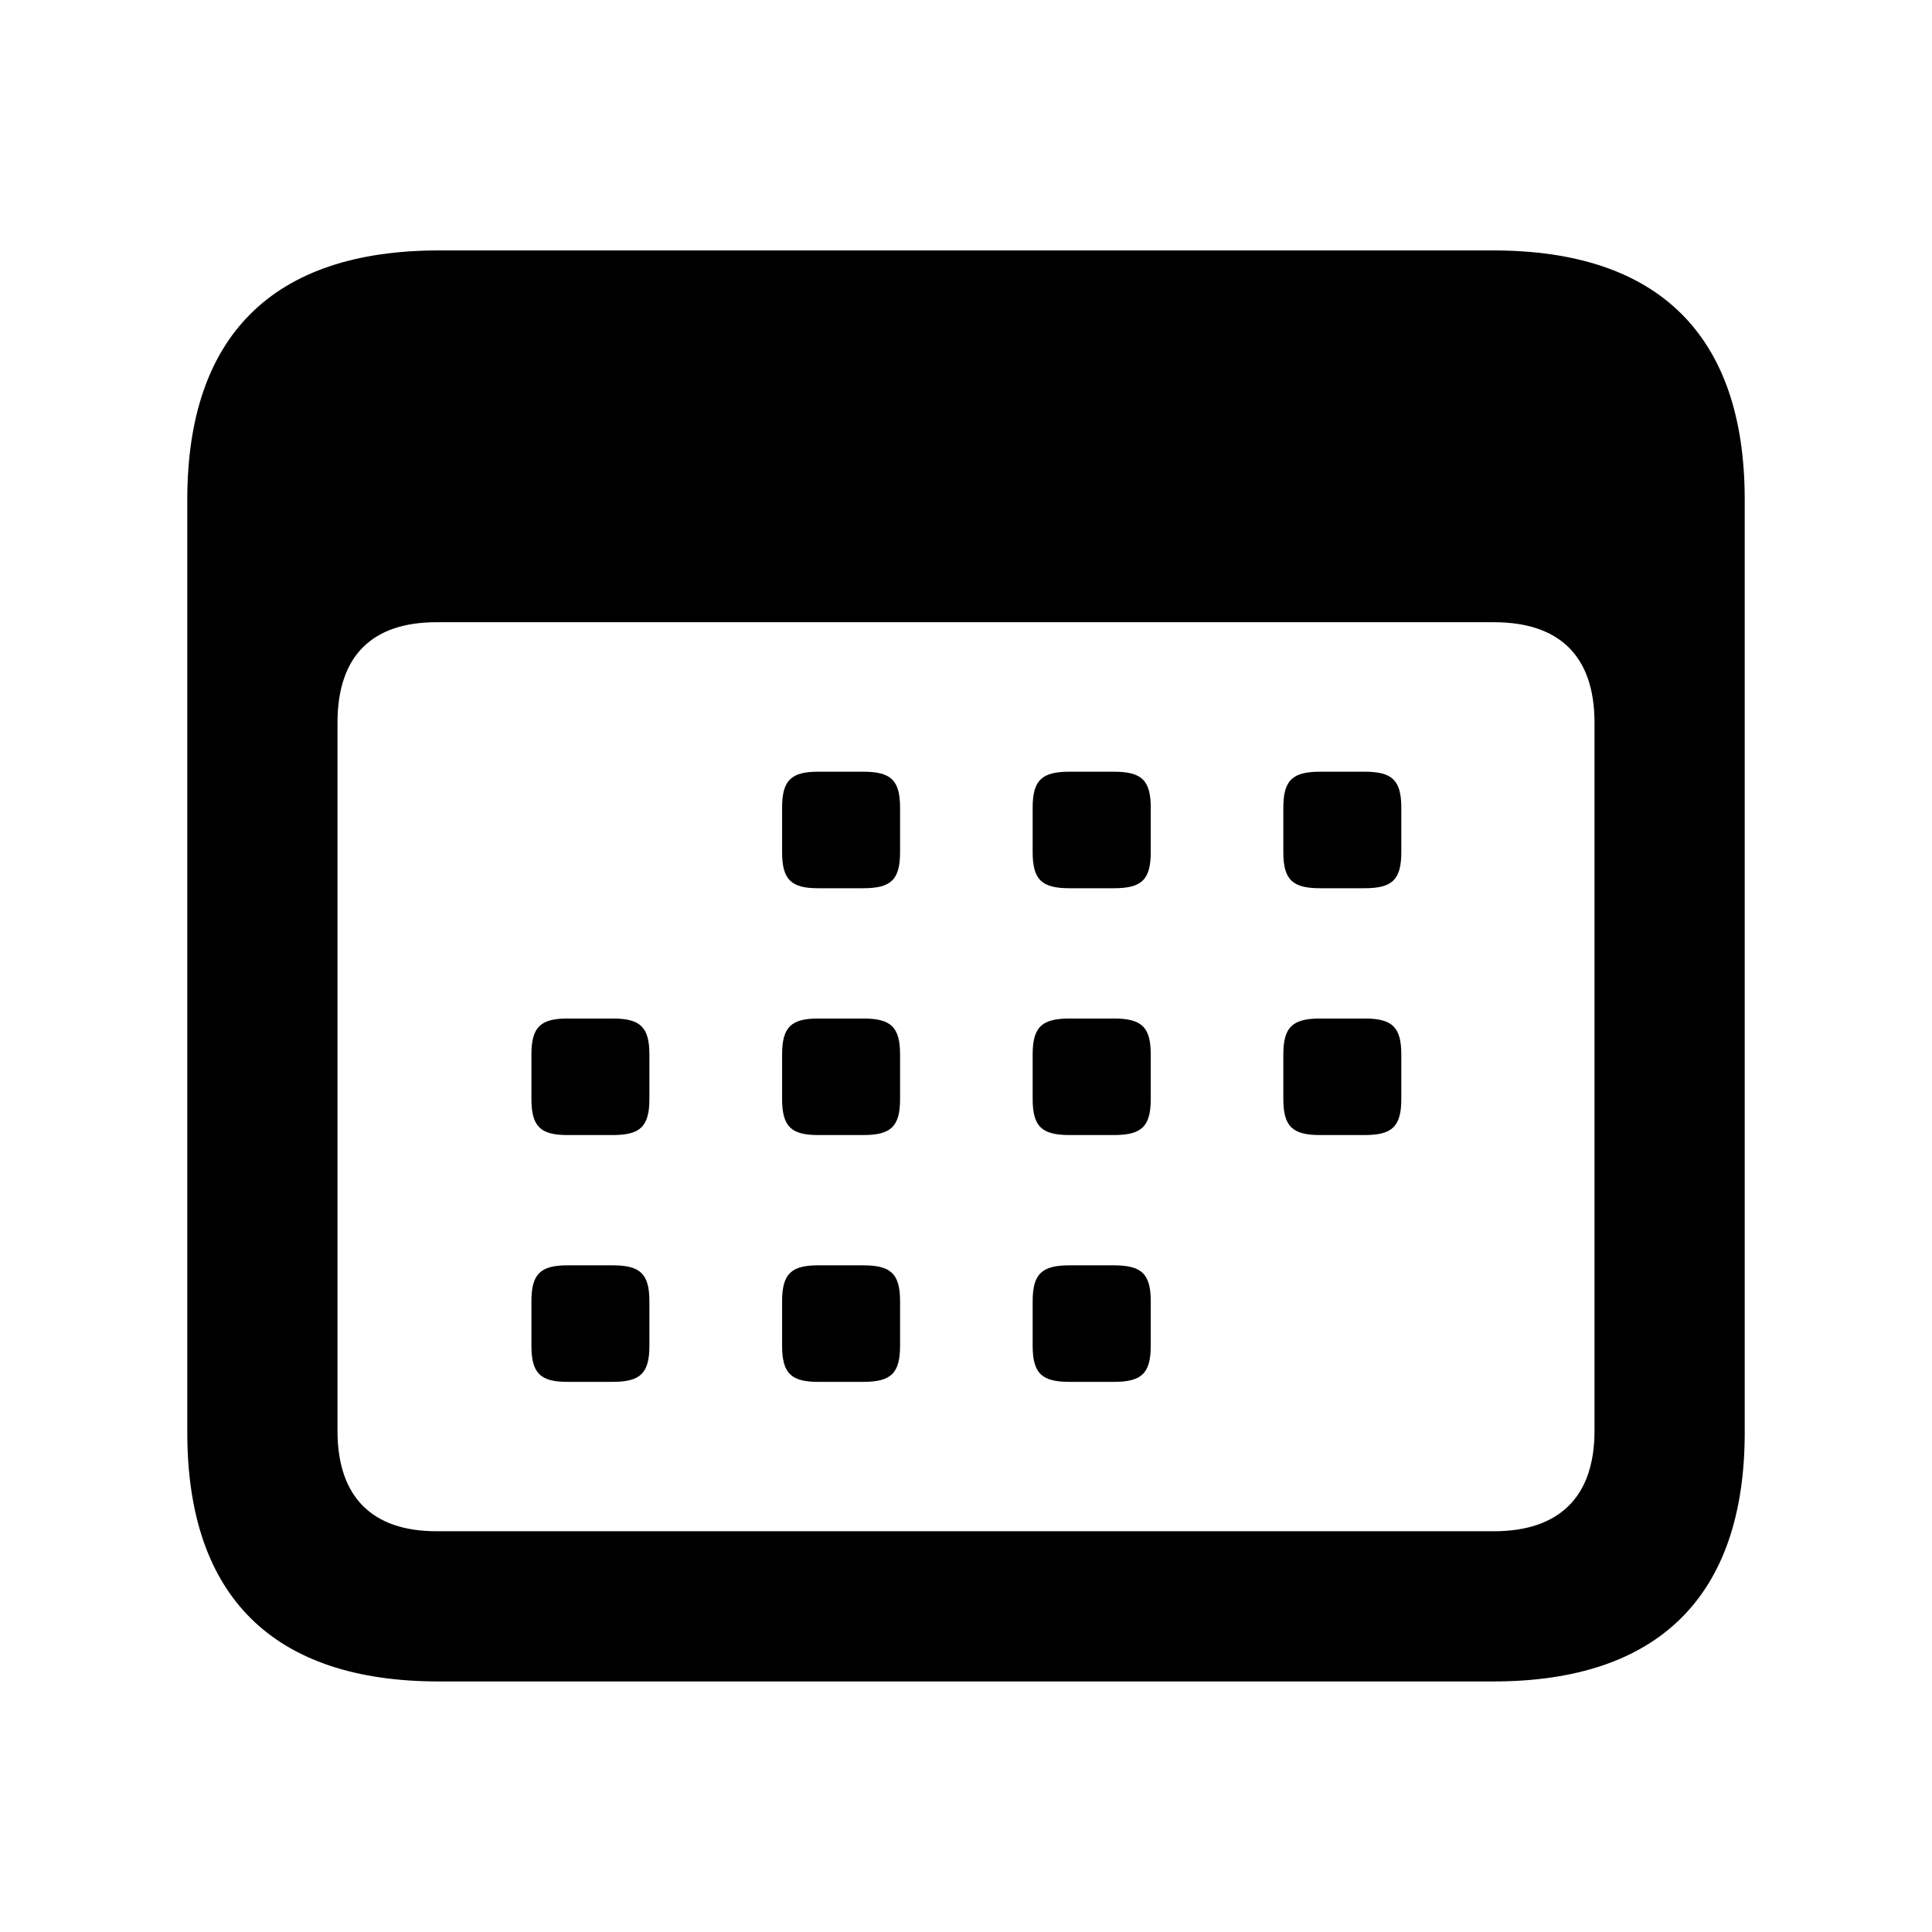 <svg width="16" height="16" viewBox="0 0 16 16" fill="none" xmlns="http://www.w3.org/2000/svg">
<path d="M3.633 13.925H12.367C13.738 13.925 14.449 13.215 14.449 11.863V4.137C14.449 2.779 13.738 2.074 12.367 2.074H3.633C2.262 2.074 1.551 2.779 1.551 4.137V11.863C1.551 13.221 2.262 13.925 3.633 13.925ZM3.614 12.681C3.087 12.681 2.795 12.402 2.795 11.85V5.985C2.795 5.426 3.087 5.153 3.614 5.153H12.373C12.907 5.153 13.205 5.426 13.205 5.985V11.85C13.205 12.402 12.907 12.681 12.373 12.681H3.614ZM6.775 7.356H7.149C7.378 7.356 7.454 7.286 7.454 7.057V6.689C7.454 6.461 7.378 6.391 7.149 6.391H6.775C6.553 6.391 6.477 6.461 6.477 6.689V7.057C6.477 7.286 6.553 7.356 6.775 7.356ZM8.857 7.356H9.225C9.454 7.356 9.53 7.286 9.53 7.057V6.689C9.53 6.461 9.454 6.391 9.225 6.391H8.857C8.628 6.391 8.552 6.461 8.552 6.689V7.057C8.552 7.286 8.628 7.356 8.857 7.356ZM10.933 7.356H11.301C11.529 7.356 11.605 7.286 11.605 7.057V6.689C11.605 6.461 11.529 6.391 11.301 6.391H10.933C10.704 6.391 10.628 6.461 10.628 6.689V7.057C10.628 7.286 10.704 7.356 10.933 7.356ZM4.699 9.4H5.074C5.302 9.4 5.378 9.33 5.378 9.101V8.733C5.378 8.505 5.302 8.435 5.074 8.435H4.699C4.477 8.435 4.401 8.505 4.401 8.733V9.101C4.401 9.33 4.477 9.4 4.699 9.4ZM6.775 9.4H7.149C7.378 9.4 7.454 9.33 7.454 9.101V8.733C7.454 8.505 7.378 8.435 7.149 8.435H6.775C6.553 8.435 6.477 8.505 6.477 8.733V9.101C6.477 9.33 6.553 9.4 6.775 9.4ZM8.857 9.4H9.225C9.454 9.4 9.53 9.33 9.53 9.101V8.733C9.53 8.505 9.454 8.435 9.225 8.435H8.857C8.628 8.435 8.552 8.505 8.552 8.733V9.101C8.552 9.33 8.628 9.4 8.857 9.4ZM10.933 9.4H11.301C11.529 9.4 11.605 9.33 11.605 9.101V8.733C11.605 8.505 11.529 8.435 11.301 8.435H10.933C10.704 8.435 10.628 8.505 10.628 8.733V9.101C10.628 9.33 10.704 9.4 10.933 9.4ZM4.699 11.444H5.074C5.302 11.444 5.378 11.374 5.378 11.145V10.777C5.378 10.549 5.302 10.479 5.074 10.479H4.699C4.477 10.479 4.401 10.549 4.401 10.777V11.145C4.401 11.374 4.477 11.444 4.699 11.444ZM6.775 11.444H7.149C7.378 11.444 7.454 11.374 7.454 11.145V10.777C7.454 10.549 7.378 10.479 7.149 10.479H6.775C6.553 10.479 6.477 10.549 6.477 10.777V11.145C6.477 11.374 6.553 11.444 6.775 11.444ZM8.857 11.444H9.225C9.454 11.444 9.53 11.374 9.53 11.145V10.777C9.53 10.549 9.454 10.479 9.225 10.479H8.857C8.628 10.479 8.552 10.549 8.552 10.777V11.145C8.552 11.374 8.628 11.444 8.857 11.444Z" fill="currentColor"/>
</svg>
